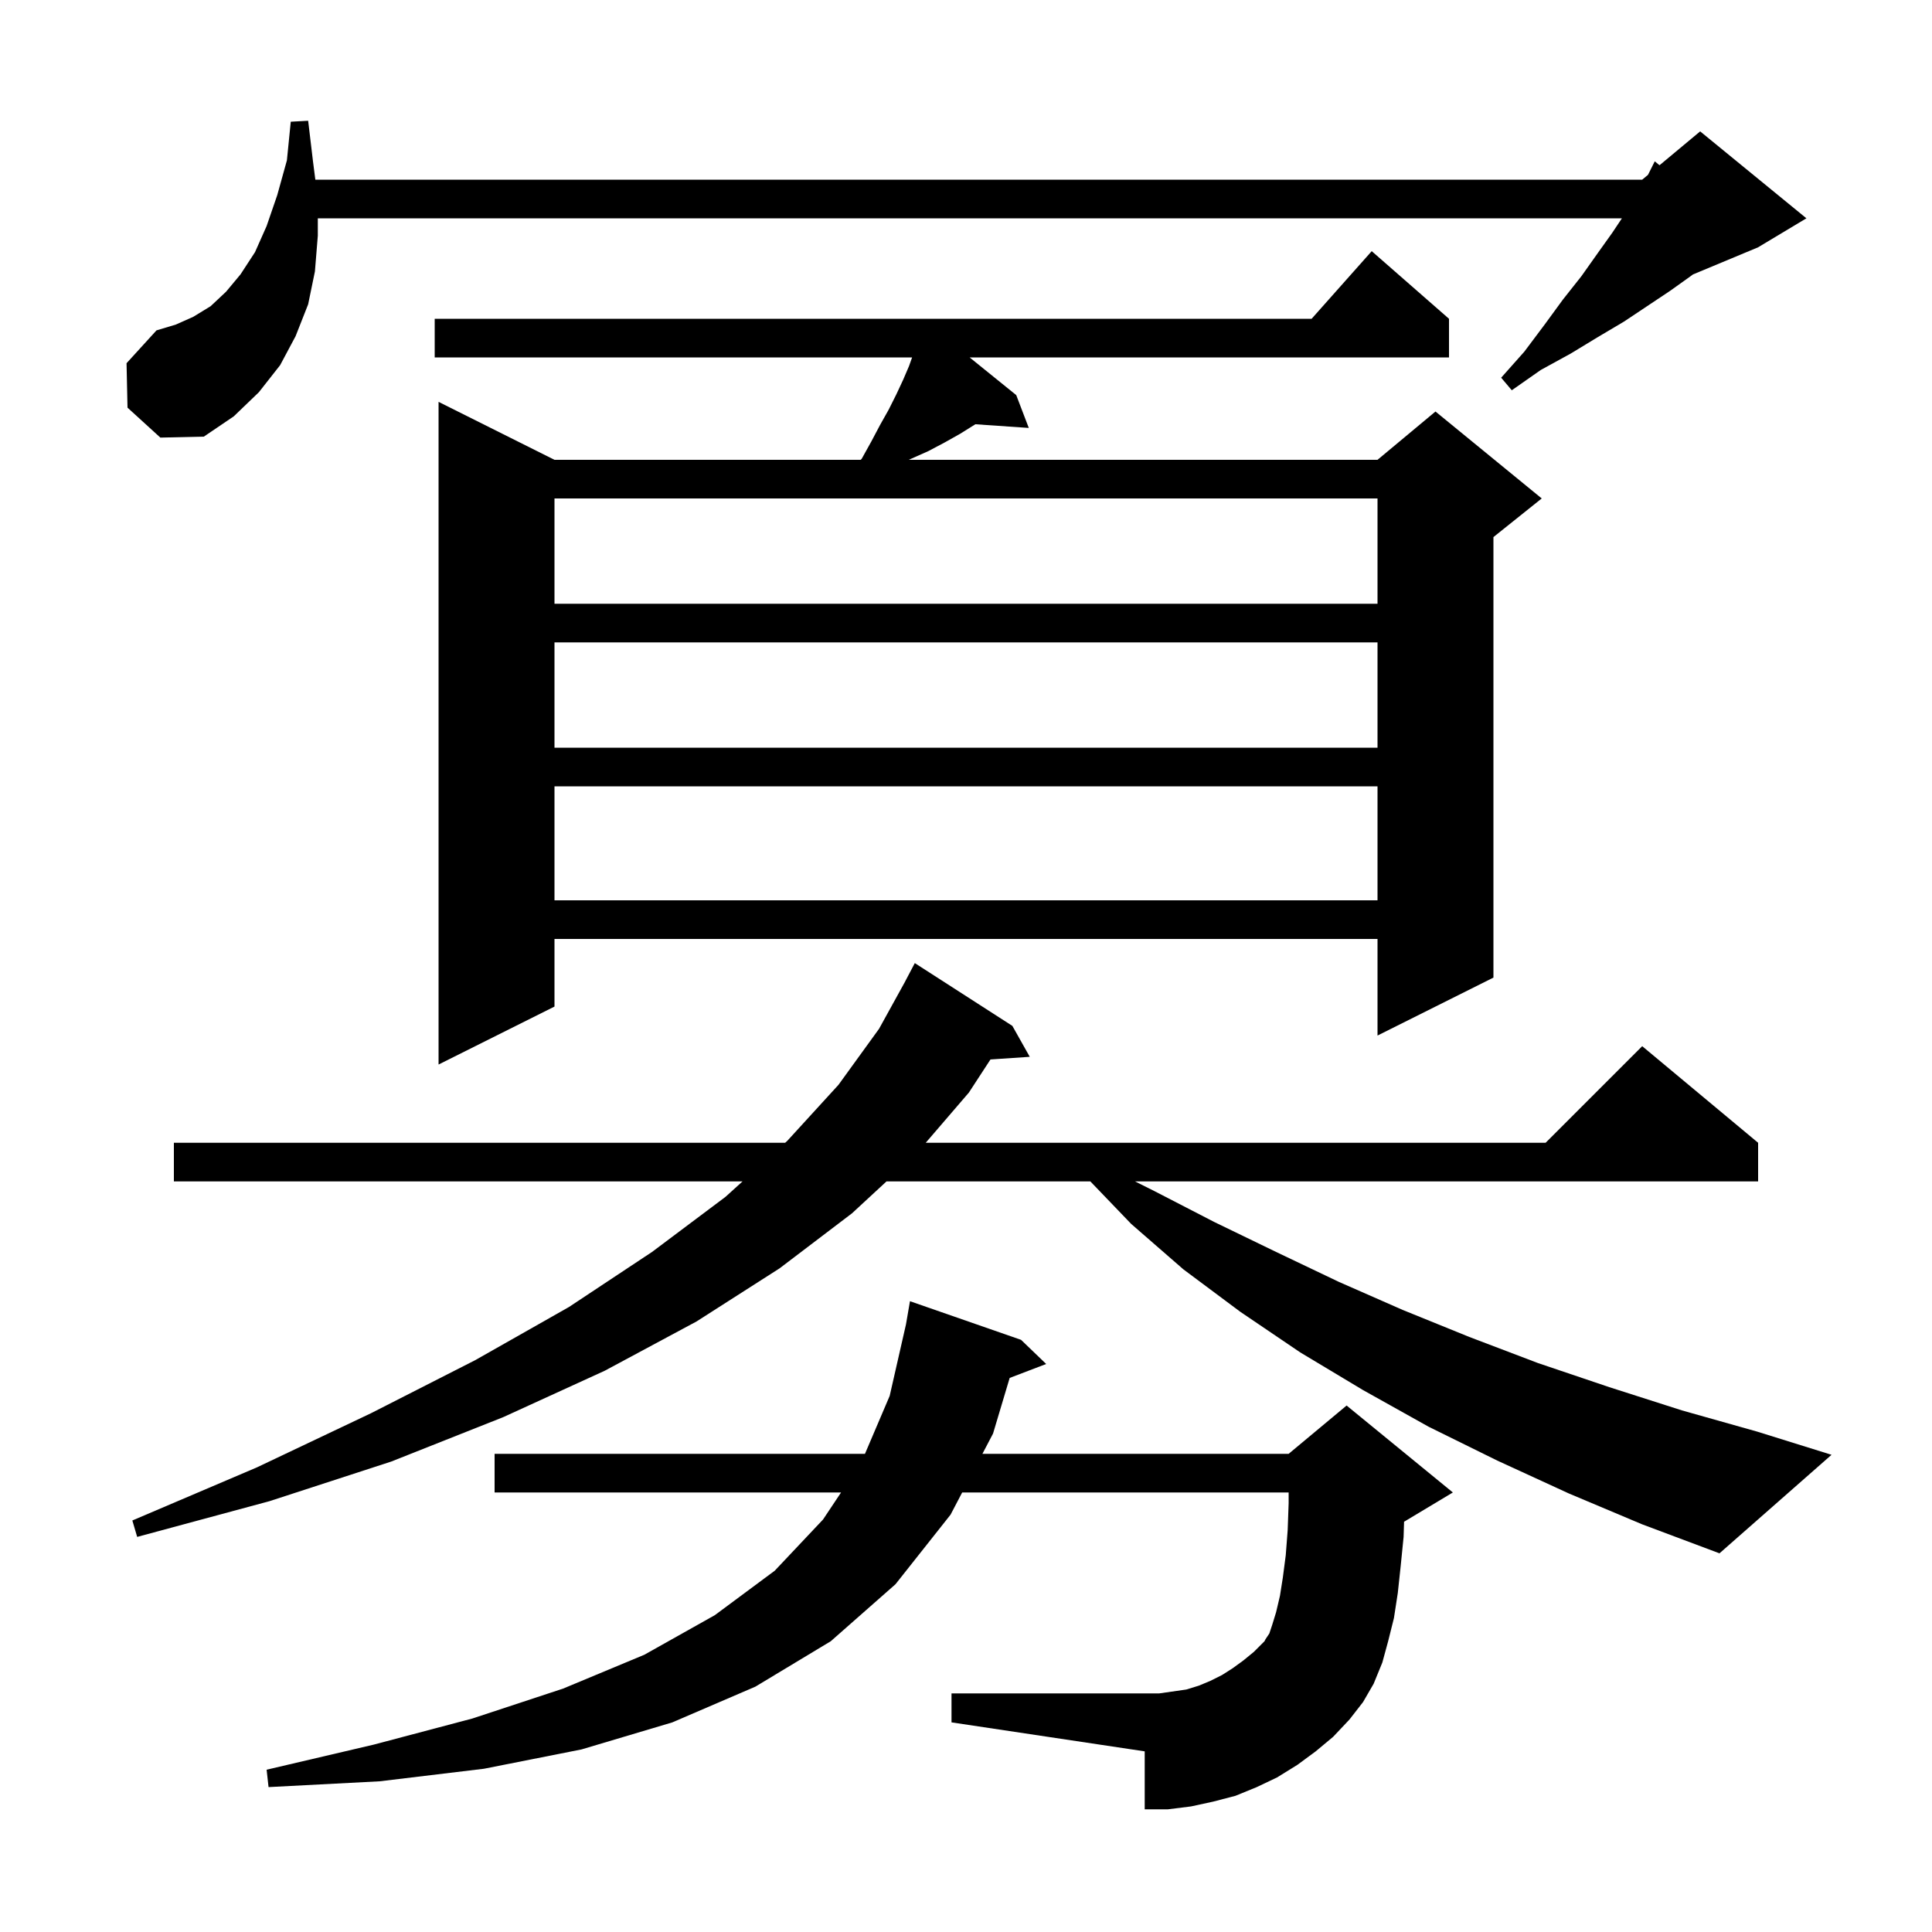 <svg xmlns="http://www.w3.org/2000/svg" xmlns:xlink="http://www.w3.org/1999/xlink" version="1.1" baseProfile="full" viewBox="0 0 200 200" width="200" height="200">
<g fill="black">
<path d="M 136.2 181.3 L 134.3 182.7 L 132.2 184.0 L 130.1 185.0 L 127.9 185.9 L 125.6 186.5 L 123.3 187.0 L 120.9 187.3 L 118.5 187.3 L 118.5 181.3 L 98.5 178.3 L 98.5 175.3 L 120.0 175.3 L 122.8 174.9 L 124.1 174.5 L 125.3 174.0 L 126.5 173.4 L 127.6 172.7 L 128.7 171.9 L 129.8 171.0 L 130.9 169.9 L 131.0 169.7 L 131.4 169.1 L 131.7 168.2 L 132.1 166.9 L 132.5 165.2 L 132.8 163.3 L 133.1 161.0 L 133.3 158.4 L 133.4 155.6 L 133.4 154.5 L 99.605 154.5 L 98.4 156.8 L 92.7 164.0 L 86.0 169.9 L 78.2 174.6 L 69.6 178.3 L 60.2 181.1 L 50.1 183.1 L 39.3 184.4 L 27.8 185.0 L 27.6 183.2 L 38.7 180.6 L 48.9 177.9 L 58.3 174.8 L 66.7 171.3 L 74.0 167.2 L 80.2 162.6 L 85.2 157.3 L 87.067 154.5 L 51.2 154.5 L 51.2 150.5 L 89.541 150.5 L 92.1 144.5 L 93.787 137.098 L 94.2 134.7 L 105.7 138.7 L 108.3 141.2 L 104.521 142.643 L 102.8 148.4 L 101.7 150.5 L 133.4 150.5 L 139.4 145.5 L 150.4 154.5 L 145.4 157.5 L 145.349 157.521 L 145.3 159.1 L 145.0 162.1 L 144.7 164.9 L 144.3 167.5 L 143.7 169.9 L 143.1 172.1 L 142.2 174.3 L 141.1 176.2 L 139.7 178.0 L 138.0 179.8 Z M 162.4 154.6 L 155.0 151.2 L 147.9 147.7 L 141.1 143.9 L 134.6 140.0 L 128.4 135.8 L 122.5 131.4 L 117.1 126.7 L 112.873 122.3 L 91.77 122.3 L 88.2 125.6 L 80.7 131.3 L 72.1 136.8 L 62.6 141.9 L 52.1 146.7 L 40.5 151.3 L 27.9 155.4 L 14.2 159.1 L 13.7 157.4 L 26.6 151.9 L 38.4 146.3 L 49.2 140.8 L 58.9 135.3 L 67.5 129.6 L 75.1 123.9 L 76.866 122.3 L 18.0 122.3 L 18.0 118.3 L 81.279 118.3 L 81.5 118.1 L 86.8 112.3 L 91.0 106.5 L 93.703 101.601 L 93.7 101.6 L 94.7 99.7 L 104.8 106.2 L 106.6 109.4 L 102.533 109.676 L 100.3 113.1 L 95.831 118.3 L 160.0 118.3 L 170.0 108.3 L 182.0 118.3 L 182.0 122.3 L 117.5 122.3 L 119.5 123.3 L 125.7 126.5 L 132.1 129.6 L 138.6 132.7 L 145.2 135.6 L 152.1 138.4 L 159.2 141.1 L 166.6 143.6 L 174.1 146.0 L 181.9 148.2 L 189.6 150.6 L 178.0 160.8 L 170.0 157.8 Z M 150.0 33.0 L 150.0 37.0 L 100.376 37.0 L 105.2 40.9 L 106.5 44.3 L 100.97 43.919 L 99.4 44.9 L 97.8 45.8 L 96.1 46.7 L 94.075 47.6 L 142.6 47.6 L 148.6 42.6 L 159.6 51.6 L 154.6 55.6 L 154.6 101.2 L 142.6 107.2 L 142.6 97.2 L 57.4 97.2 L 57.4 104.2 L 45.4 110.2 L 45.4 41.6 L 57.4 47.6 L 89.093 47.6 L 89.2 47.5 L 90.2 45.7 L 91.1 44.0 L 92.0 42.4 L 92.8 40.8 L 93.5 39.3 L 94.1 37.9 L 94.421 37.0 L 45.0 37.0 L 45.0 33.0 L 135.778 33.0 L 142.0 26.0 Z M 57.4 81.4 L 57.4 93.2 L 142.6 93.2 L 142.6 81.4 Z M 57.4 66.5 L 57.4 77.4 L 142.6 77.4 L 142.6 66.5 Z M 57.4 51.6 L 57.4 62.5 L 142.6 62.5 L 142.6 51.6 Z M 13.2 42.2 L 13.1 37.6 L 16.2 34.2 L 18.2 33.6 L 20.0 32.8 L 21.8 31.7 L 23.4 30.2 L 24.9 28.4 L 26.4 26.1 L 27.6 23.4 L 28.7 20.2 L 29.7 16.6 L 30.1 12.6 L 31.9 12.5 L 32.4 16.7 L 32.644 18.6 L 170.0 18.6 L 170.6 18.1 L 171.3 16.7 L 171.792 17.107 L 176.0 13.6 L 187.0 22.6 L 182.0 25.6 L 175.25 28.413 L 175.0 28.6 L 172.9 30.1 L 168.1 33.3 L 165.4 34.9 L 162.6 36.6 L 159.5 38.3 L 156.5 40.4 L 155.4 39.1 L 157.8 36.4 L 159.9 33.6 L 161.8 31.0 L 163.7 28.6 L 165.4 26.2 L 166.9 24.1 L 167.9 22.6 L 32.9 22.6 L 32.9 24.4 L 32.6 28.1 L 31.9 31.5 L 30.6 34.8 L 29.0 37.8 L 26.8 40.6 L 24.2 43.1 L 21.1 45.2 L 16.6 45.3 Z " />
</g>
</svg>
